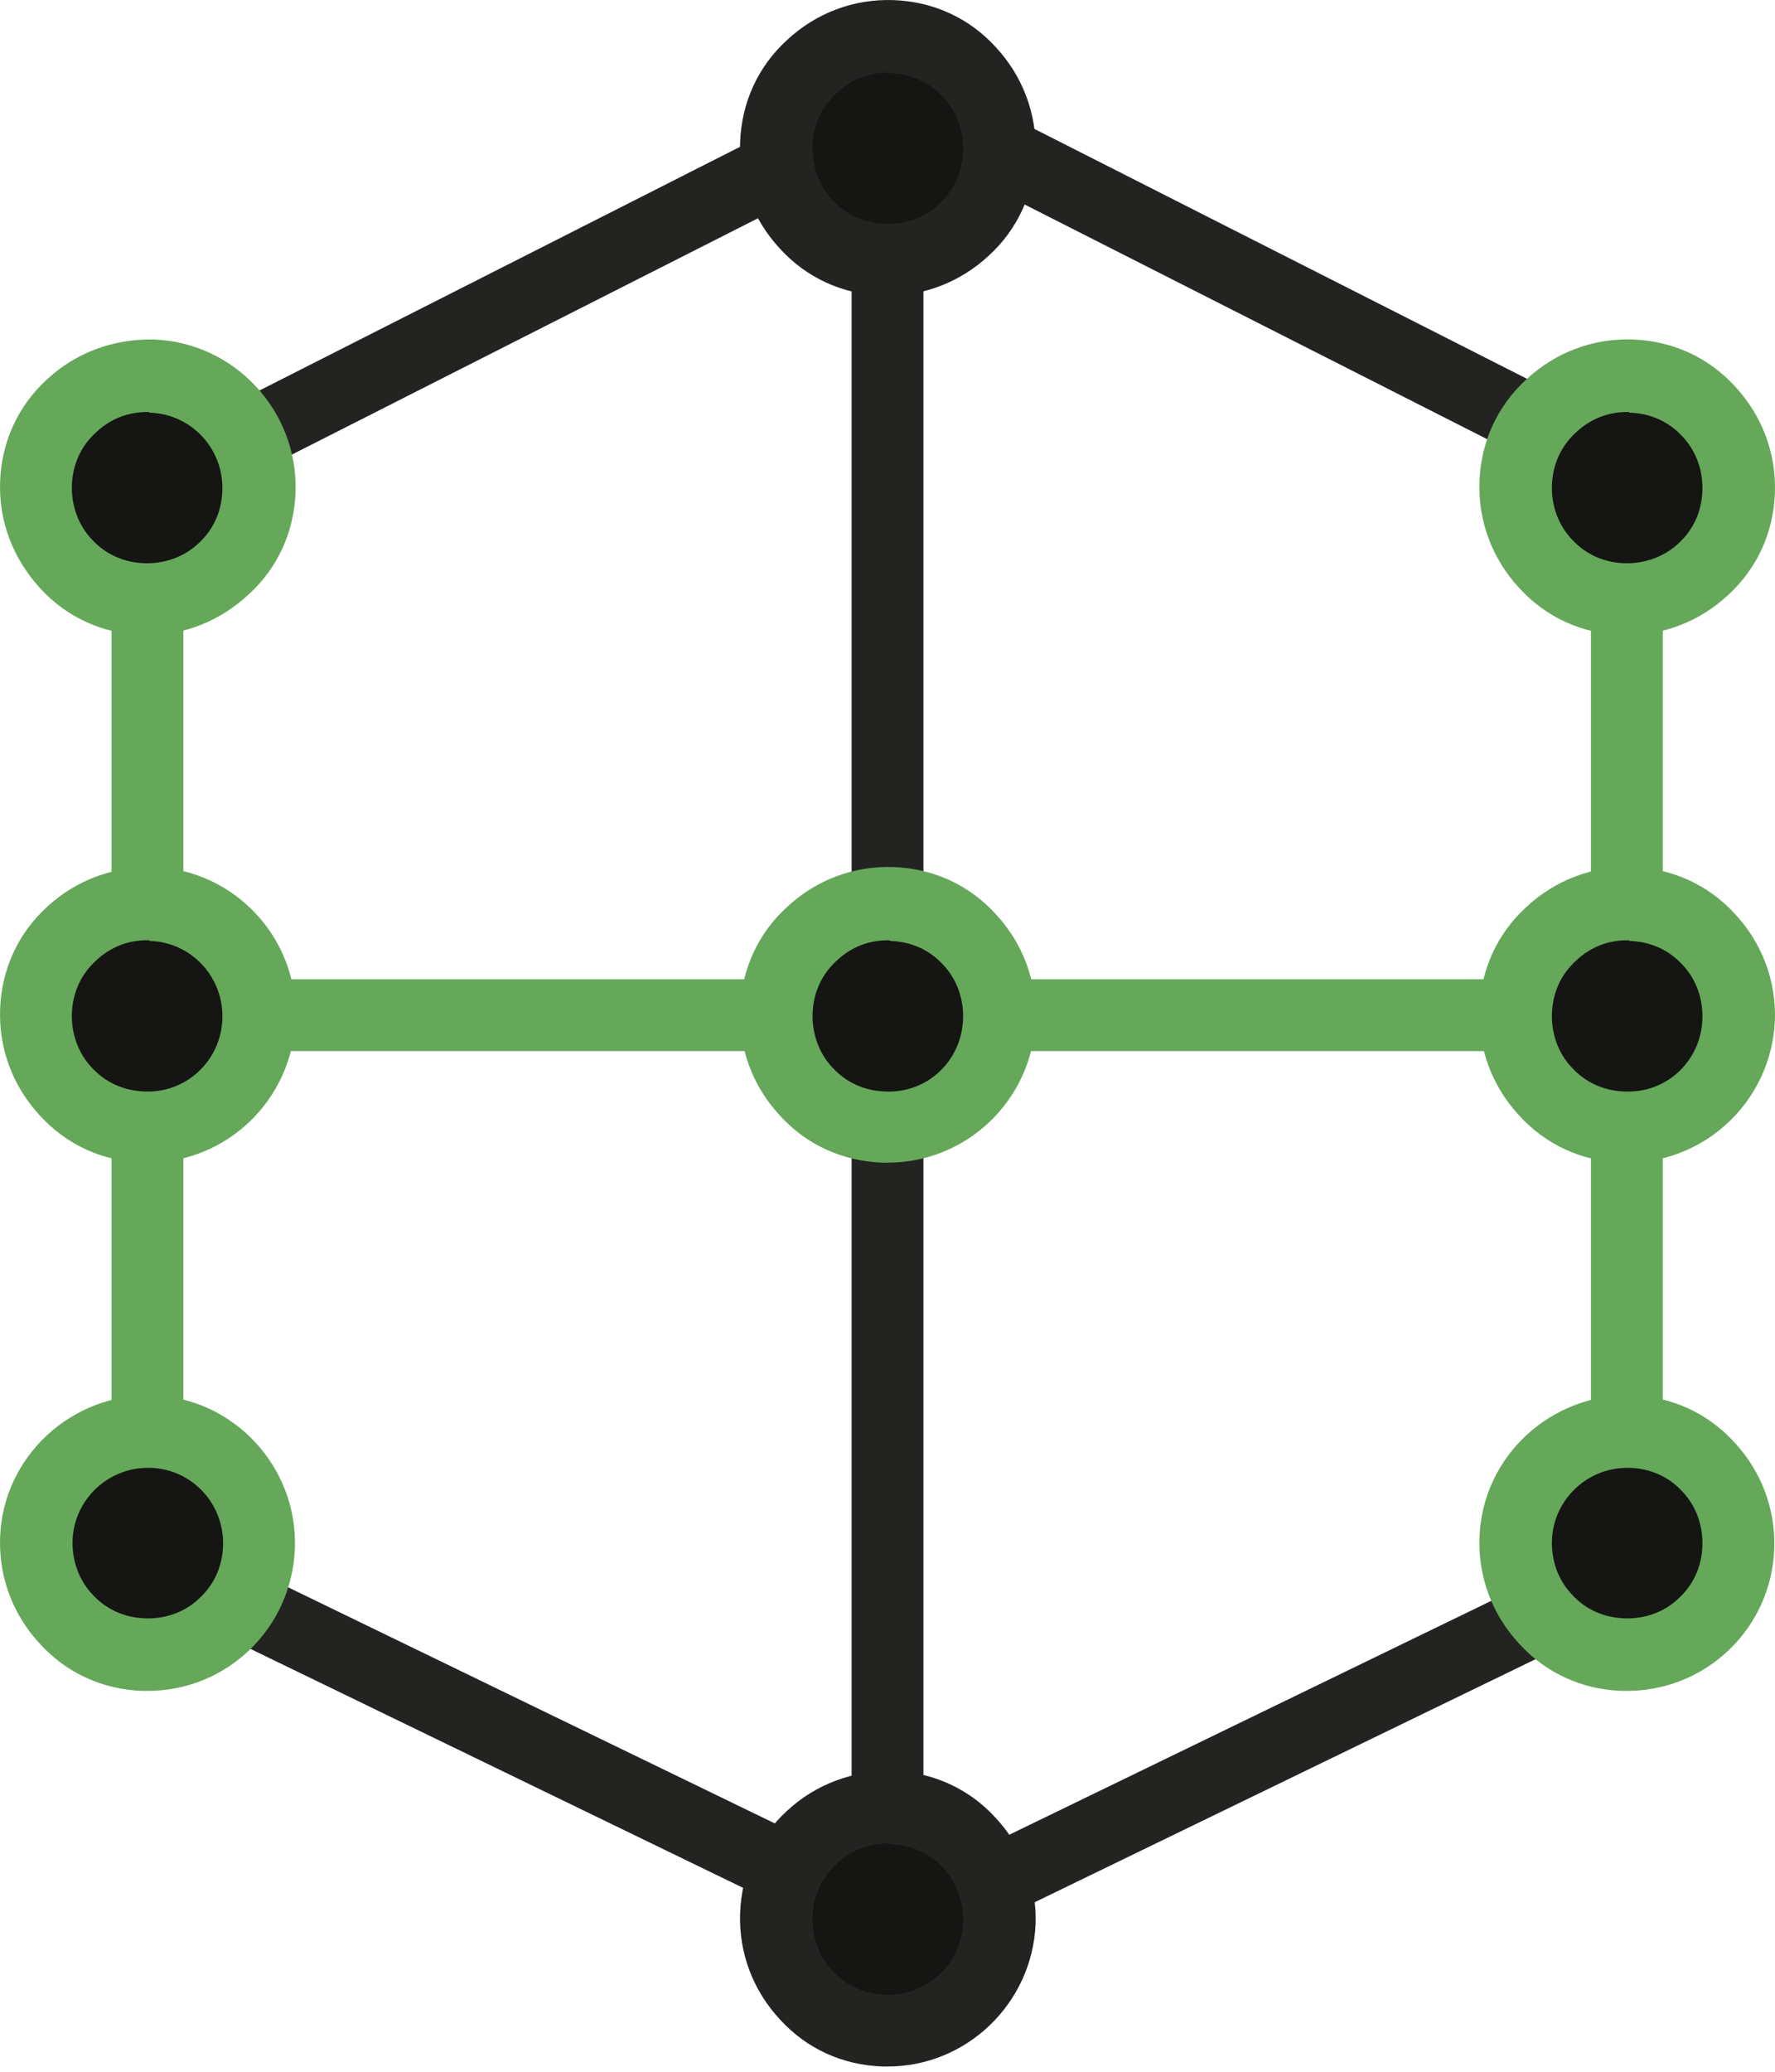 <svg width="54" height="63" viewBox="0 0 54 63" fill="none" xmlns="http://www.w3.org/2000/svg">
<path d="M28.093 3.394H25.908V58.345H28.093V3.394Z" fill="#232321"/>
<path d="M26.509 2.439L3.996 13.85L4.984 15.798L27.497 4.388L26.509 2.439Z" fill="#232321"/>
<path d="M4.976 46.431L4.023 48.397L26.527 59.308L27.48 57.343L4.976 46.431Z" fill="#232321"/>
<path d="M28.513 2.421L27.524 4.369L50.035 15.785L51.023 13.836L28.513 2.421Z" fill="#232321"/>
<path d="M50.012 46.427L27.51 57.342L28.464 59.307L50.965 48.393L50.012 46.427Z" fill="#232321"/>
<path d="M27.011 61.737C28.884 61.737 30.402 60.219 30.402 58.346C30.402 56.472 28.884 54.954 27.011 54.954C25.138 54.954 23.619 56.472 23.619 58.346C23.619 60.219 25.138 61.737 27.011 61.737Z" fill="#151514"/>
<path d="M27.01 62.84C26.948 62.84 26.906 62.84 26.844 62.84C25.637 62.798 24.534 62.299 23.723 61.404C22.911 60.53 22.474 59.386 22.516 58.179C22.558 56.972 23.057 55.87 23.952 55.058C24.826 54.247 25.97 53.831 27.177 53.851C28.384 53.893 29.486 54.392 30.298 55.287C31.109 56.161 31.546 57.305 31.505 58.512C31.401 60.926 29.403 62.84 27.01 62.84ZM27.01 56.057C26.428 56.057 25.887 56.265 25.45 56.681C24.992 57.097 24.742 57.659 24.721 58.283C24.701 58.887 24.909 59.49 25.325 59.927C25.741 60.385 26.303 60.634 26.927 60.655C28.217 60.697 29.257 59.719 29.299 58.45C29.32 57.846 29.112 57.243 28.696 56.806C28.279 56.348 27.718 56.099 27.093 56.078C27.073 56.057 27.031 56.057 27.01 56.057Z" fill="#232321"/>
<path d="M27.011 7.888C28.884 7.888 30.402 6.369 30.402 4.496C30.402 2.623 28.884 1.104 27.011 1.104C25.138 1.104 23.619 2.623 23.619 4.496C23.619 6.369 25.138 7.888 27.011 7.888Z" fill="#151514"/>
<path d="M27.01 8.991C26.948 8.991 26.906 8.991 26.844 8.991C25.637 8.95 24.534 8.45 23.723 7.556C22.911 6.682 22.474 5.537 22.516 4.331C22.558 3.124 23.057 2.021 23.952 1.21C24.826 0.398 25.97 -0.039 27.177 0.003C28.384 0.044 29.486 0.544 30.298 1.438C31.109 2.312 31.546 3.457 31.505 4.664C31.463 5.87 30.964 6.973 30.069 7.785C29.237 8.554 28.155 8.991 27.01 8.991ZM27.01 2.208C26.428 2.208 25.887 2.416 25.45 2.833C24.992 3.249 24.742 3.81 24.721 4.435C24.701 5.038 24.909 5.641 25.325 6.078C25.741 6.536 26.303 6.786 26.927 6.807C27.551 6.827 28.134 6.619 28.571 6.203C29.029 5.787 29.278 5.225 29.299 4.601C29.32 3.998 29.112 3.394 28.696 2.957C28.279 2.5 27.718 2.25 27.093 2.229C27.073 2.208 27.031 2.208 27.01 2.208Z" fill="#232321"/>
<path d="M49.503 29.778H4.497V31.963H49.503V29.778Z" fill="#65A85A"/>
<path d="M50.585 14.816H48.4V46.943H50.585V14.816Z" fill="#65A85A"/>
<path d="M5.579 14.816H3.394V46.943H5.579V14.816Z" fill="#65A85A"/>
<path d="M4.498 18.209C6.371 18.209 7.889 16.69 7.889 14.817C7.889 12.944 6.371 11.426 4.498 11.426C2.624 11.426 1.106 12.944 1.106 14.817C1.106 16.69 2.624 18.209 4.498 18.209Z" fill="#151514"/>
<path d="M4.497 19.312C4.435 19.312 4.393 19.312 4.331 19.312C3.124 19.27 2.021 18.771 1.21 17.876C0.398 16.981 -0.039 15.858 0.003 14.651C0.044 13.444 0.544 12.341 1.438 11.53C2.312 10.718 3.457 10.302 4.664 10.323C7.14 10.406 9.075 12.508 8.991 14.963C8.95 16.17 8.45 17.273 7.556 18.084C6.703 18.875 5.621 19.312 4.497 19.312ZM4.476 12.529C3.894 12.529 3.353 12.737 2.916 13.153C2.458 13.569 2.208 14.131 2.187 14.755C2.167 15.358 2.375 15.962 2.791 16.399C3.207 16.857 3.769 17.106 4.393 17.127C4.996 17.148 5.6 16.94 6.037 16.524C6.495 16.107 6.744 15.546 6.765 14.921C6.807 13.652 5.829 12.591 4.559 12.549C4.539 12.529 4.518 12.529 4.476 12.529Z" fill="#65A85A"/>
<path d="M4.498 50.336C6.371 50.336 7.889 48.817 7.889 46.944C7.889 45.071 6.371 43.553 4.498 43.553C2.624 43.553 1.106 45.071 1.106 46.944C1.106 48.817 2.624 50.336 4.498 50.336Z" fill="#151514"/>
<path d="M4.497 51.418C4.435 51.418 4.393 51.418 4.331 51.418C3.124 51.376 2.021 50.877 1.21 49.982C0.398 49.108 -0.039 47.964 0.003 46.757C0.086 44.281 2.187 42.367 4.643 42.429C7.119 42.512 9.054 44.614 8.971 47.069C8.887 49.525 6.89 51.418 4.497 51.418ZM4.497 44.635C3.269 44.635 2.25 45.613 2.208 46.84C2.187 47.444 2.396 48.047 2.812 48.484C3.228 48.942 3.79 49.191 4.414 49.212C5.038 49.233 5.621 49.025 6.058 48.609C6.515 48.193 6.765 47.631 6.786 47.007C6.827 45.738 5.85 44.676 4.58 44.635C4.539 44.635 4.518 44.635 4.497 44.635Z" fill="#65A85A"/>
<path d="M49.503 18.209C51.376 18.209 52.895 16.69 52.895 14.817C52.895 12.944 51.376 11.426 49.503 11.426C47.63 11.426 46.111 12.944 46.111 14.817C46.111 16.69 47.63 18.209 49.503 18.209Z" fill="#151514"/>
<path d="M49.503 19.312C49.441 19.312 49.399 19.312 49.337 19.312C48.13 19.27 47.027 18.771 46.215 17.876C45.404 17.002 44.967 15.858 45.009 14.651C45.05 13.444 45.55 12.341 46.444 11.53C47.318 10.718 48.463 10.281 49.669 10.323C50.876 10.365 51.979 10.864 52.791 11.759C53.602 12.633 54.039 13.777 53.997 14.984C53.956 16.191 53.456 17.293 52.562 18.105C51.729 18.875 50.647 19.312 49.503 19.312ZM49.503 12.529C48.92 12.529 48.379 12.737 47.942 13.153C47.485 13.569 47.235 14.131 47.214 14.755C47.193 15.358 47.401 15.962 47.818 16.399C48.234 16.857 48.795 17.106 49.42 17.127C50.002 17.148 50.627 16.94 51.063 16.524C51.521 16.108 51.771 15.546 51.792 14.921C51.812 14.318 51.605 13.715 51.188 13.278C50.772 12.82 50.21 12.57 49.586 12.549C49.565 12.529 49.524 12.529 49.503 12.529Z" fill="#65A85A"/>
<path d="M49.503 34.272C51.376 34.272 52.895 32.754 52.895 30.881C52.895 29.008 51.376 27.489 49.503 27.489C47.63 27.489 46.111 29.008 46.111 30.881C46.111 32.754 47.63 34.272 49.503 34.272Z" fill="#151514"/>
<path d="M49.503 35.355C49.441 35.355 49.399 35.355 49.337 35.355C48.13 35.313 47.027 34.814 46.215 33.919C45.404 33.045 44.967 31.901 45.009 30.694C45.05 29.487 45.55 28.384 46.444 27.573C47.318 26.761 48.463 26.324 49.669 26.366C50.876 26.408 51.979 26.907 52.791 27.802C53.602 28.676 54.039 29.82 53.997 31.027C53.893 33.461 51.896 35.355 49.503 35.355ZM49.503 28.592C48.92 28.592 48.379 28.8 47.942 29.217C47.485 29.633 47.235 30.195 47.214 30.819C47.193 31.422 47.401 32.026 47.818 32.462C48.234 32.92 48.795 33.17 49.42 33.191C50.71 33.253 51.75 32.254 51.792 30.985C51.812 30.382 51.605 29.778 51.188 29.341C50.772 28.884 50.21 28.634 49.586 28.613C49.565 28.592 49.524 28.592 49.503 28.592Z" fill="#65A85A"/>
<path d="M27.011 34.272C28.884 34.272 30.402 32.754 30.402 30.881C30.402 29.008 28.884 27.489 27.011 27.489C25.138 27.489 23.619 29.008 23.619 30.881C23.619 32.754 25.138 34.272 27.011 34.272Z" fill="#151514"/>
<path d="M27.01 35.355C26.948 35.355 26.906 35.355 26.844 35.355C25.637 35.313 24.534 34.814 23.723 33.919C22.911 33.045 22.474 31.901 22.516 30.694C22.558 29.487 23.057 28.384 23.952 27.573C24.826 26.761 25.97 26.324 27.177 26.366C28.384 26.408 29.486 26.907 30.298 27.802C31.109 28.676 31.546 29.82 31.505 31.027C31.401 33.461 29.403 35.355 27.01 35.355ZM27.01 28.592C26.428 28.592 25.887 28.8 25.45 29.217C24.992 29.633 24.742 30.195 24.721 30.819C24.701 31.422 24.909 32.026 25.325 32.462C25.741 32.92 26.303 33.17 26.927 33.191C28.217 33.253 29.257 32.254 29.299 30.985C29.32 30.382 29.112 29.778 28.696 29.341C28.279 28.884 27.718 28.634 27.093 28.613C27.073 28.592 27.031 28.592 27.01 28.592Z" fill="#65A85A"/>
<path d="M4.498 34.272C6.371 34.272 7.889 32.754 7.889 30.881C7.889 29.008 6.371 27.489 4.498 27.489C2.624 27.489 1.106 29.008 1.106 30.881C1.106 32.754 2.624 34.272 4.498 34.272Z" fill="#151514"/>
<path d="M4.497 35.354C4.435 35.354 4.393 35.354 4.331 35.354C3.124 35.312 2.021 34.813 1.21 33.918C0.398 33.044 -0.039 31.9 0.003 30.693C0.044 29.486 0.544 28.383 1.438 27.572C2.312 26.76 3.457 26.344 4.664 26.365C7.14 26.448 9.075 28.529 8.991 31.005C8.887 33.46 6.89 35.354 4.497 35.354ZM4.476 28.591C3.894 28.591 3.353 28.799 2.916 29.216C2.458 29.632 2.208 30.194 2.187 30.818C2.167 31.421 2.375 32.025 2.791 32.462C3.207 32.919 3.769 33.169 4.393 33.19C5.662 33.252 6.723 32.253 6.765 30.984C6.807 29.715 5.829 28.654 4.559 28.612C4.539 28.591 4.518 28.591 4.476 28.591Z" fill="#65A85A"/>
<path d="M49.503 50.336C51.376 50.336 52.895 48.817 52.895 46.944C52.895 45.071 51.376 43.553 49.503 43.553C47.63 43.553 46.111 45.071 46.111 46.944C46.111 48.817 47.63 50.336 49.503 50.336Z" fill="#151514"/>
<path d="M49.503 51.418C49.441 51.418 49.399 51.418 49.337 51.418C48.13 51.376 47.027 50.877 46.215 49.982C45.404 49.108 44.967 47.964 45.009 46.757C45.092 44.281 47.193 42.367 49.649 42.429C50.855 42.471 51.958 42.97 52.77 43.865C53.581 44.739 54.018 45.883 53.977 47.09C53.893 49.525 51.896 51.418 49.503 51.418ZM49.503 44.635C48.275 44.635 47.256 45.613 47.214 46.84C47.193 47.444 47.401 48.047 47.818 48.484C48.234 48.942 48.795 49.191 49.42 49.212C50.044 49.233 50.627 49.025 51.063 48.609C51.521 48.193 51.771 47.631 51.792 47.007C51.812 46.403 51.605 45.8 51.188 45.363C50.772 44.905 50.21 44.656 49.586 44.635C49.565 44.635 49.524 44.635 49.503 44.635Z" fill="#65A85A"/>
</svg>
